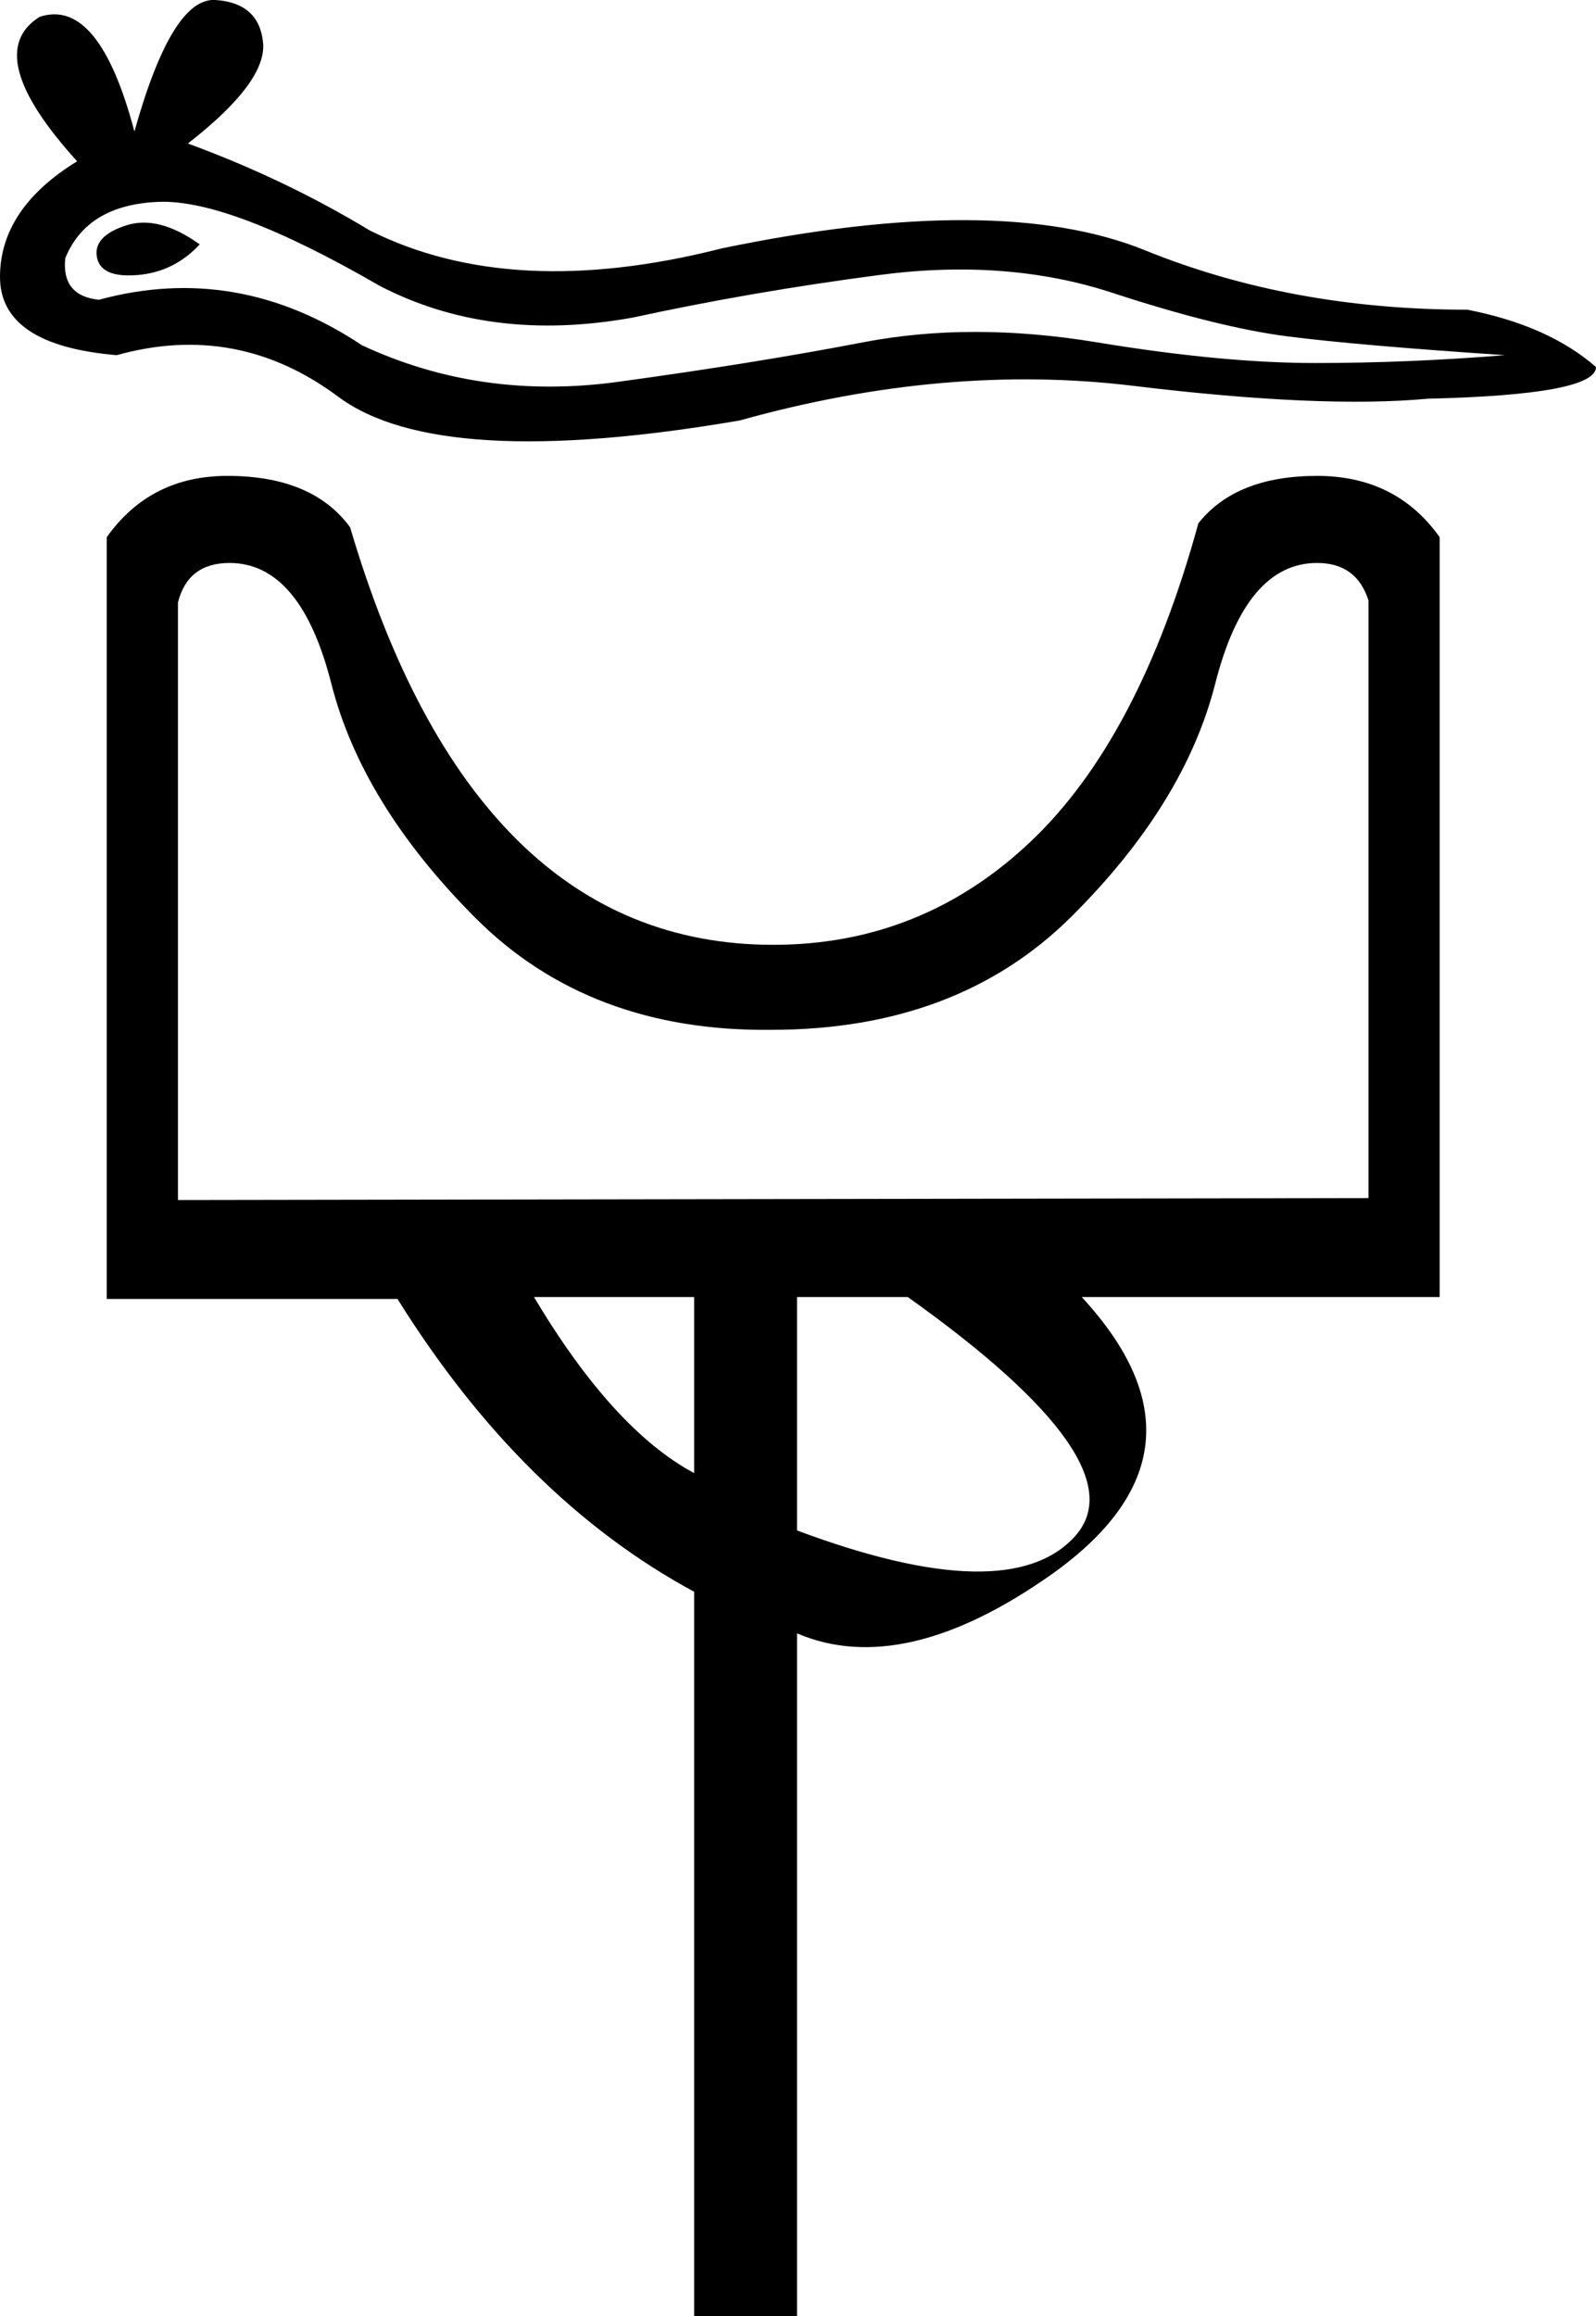 <?xml version='1.0' encoding ='UTF-8' standalone='yes'?>
<svg width='12.395' height='17.978' xmlns='http://www.w3.org/2000/svg' xmlns:xlink='http://www.w3.org/1999/xlink' xmlns:inkscape='http://www.inkscape.org/namespaces/inkscape'>
<path style='fill:#000000; stroke:none' d=' M 7.05 10.068  L 6.19 10.068  L 6.19 11.88  Q 7.833 12.494 8.348 11.926  Q 8.862 11.358 7.05 10.068  Z  M 4.147 10.068  Q 4.761 11.097 5.391 11.435  L 5.391 10.068  L 4.147 10.068  Z  M 10.628 9.3  L 10.628 4.661  Q 10.536 4.37 10.229 4.37  Q 9.676 4.37 9.438 5.306  Q 9.2 6.243 8.317 7.119  Q 7.434 7.994 5.99 7.994  Q 4.577 8.01 3.694 7.127  Q 2.811 6.243 2.573 5.306  Q 2.335 4.37 1.782 4.37  Q 1.459 4.37 1.382 4.677  L 1.382 9.315  L 10.628 9.3  Z  M 0.829 4.17  Q 1.167 3.694 1.766 3.694  Q 2.427 3.694 2.719 4.093  Q 3.195 5.706 4.016 6.52  Q 4.838 7.334 6.005 7.334  Q 7.157 7.334 8.002 6.535  Q 8.847 5.737 9.307 4.062  Q 9.599 3.694 10.229 3.694  Q 10.843 3.694 11.181 4.17  L 11.181 10.068  L 8.401 10.068  Q 9.507 11.266 8.171 12.218  Q 7.019 13.032 6.19 12.679  L 6.19 17.978  L 5.391 17.978  L 5.391 12.356  Q 4.055 11.634 3.087 10.083  L 0.829 10.083  L 0.829 4.17  Z  M 12.395 2.849  Q 12.395 3.064 11.089 3.095  Q 10.26 3.172 8.801 2.995  Q 7.342 2.818 5.744 3.264  Q 3.41 3.663 2.626 3.079  Q 1.843 2.496 0.906 2.757  Q 0 2.68 0 2.15  Q 0 1.62 0.599 1.252  Q -0.154 0.422 0.307 0.131  Q 0.768 -0.023 1.044 1.021  Q 1.336 -0.023 1.674 0  Q 2.012 0.023 2.043 0.33  Q 2.073 0.637 1.459 1.114  Q 2.212 1.39 2.872 1.789  Q 3.978 2.342 5.606 1.928  Q 7.756 1.482 8.893 1.943  Q 10.029 2.404 11.396 2.404  Q 12.026 2.527 12.395 2.849  Z  M 0.507 2.004  Q 0.476 2.296 0.768 2.327  Q 1.843 2.035 2.811 2.68  Q 3.732 3.11 4.8 2.964  Q 5.867 2.818 6.704 2.657  Q 7.541 2.496 8.517 2.657  Q 9.492 2.818 10.214 2.818  Q 10.936 2.818 11.688 2.757  Q 10.536 2.68 9.999 2.611  Q 9.461 2.542 8.639 2.273  Q 7.818 2.004 6.827 2.135  Q 5.836 2.265 4.915 2.465  Q 3.809 2.665 2.949 2.219  Q 1.782 1.544 1.229 1.567  Q 0.676 1.59 0.507 2.004  Z  M 1.551 1.897  Q 1.352 2.112 1.067 2.135  Q 0.783 2.158 0.753 1.997  Q 0.722 1.835 0.975 1.751  Q 1.229 1.666 1.551 1.897  Z '/></svg>
